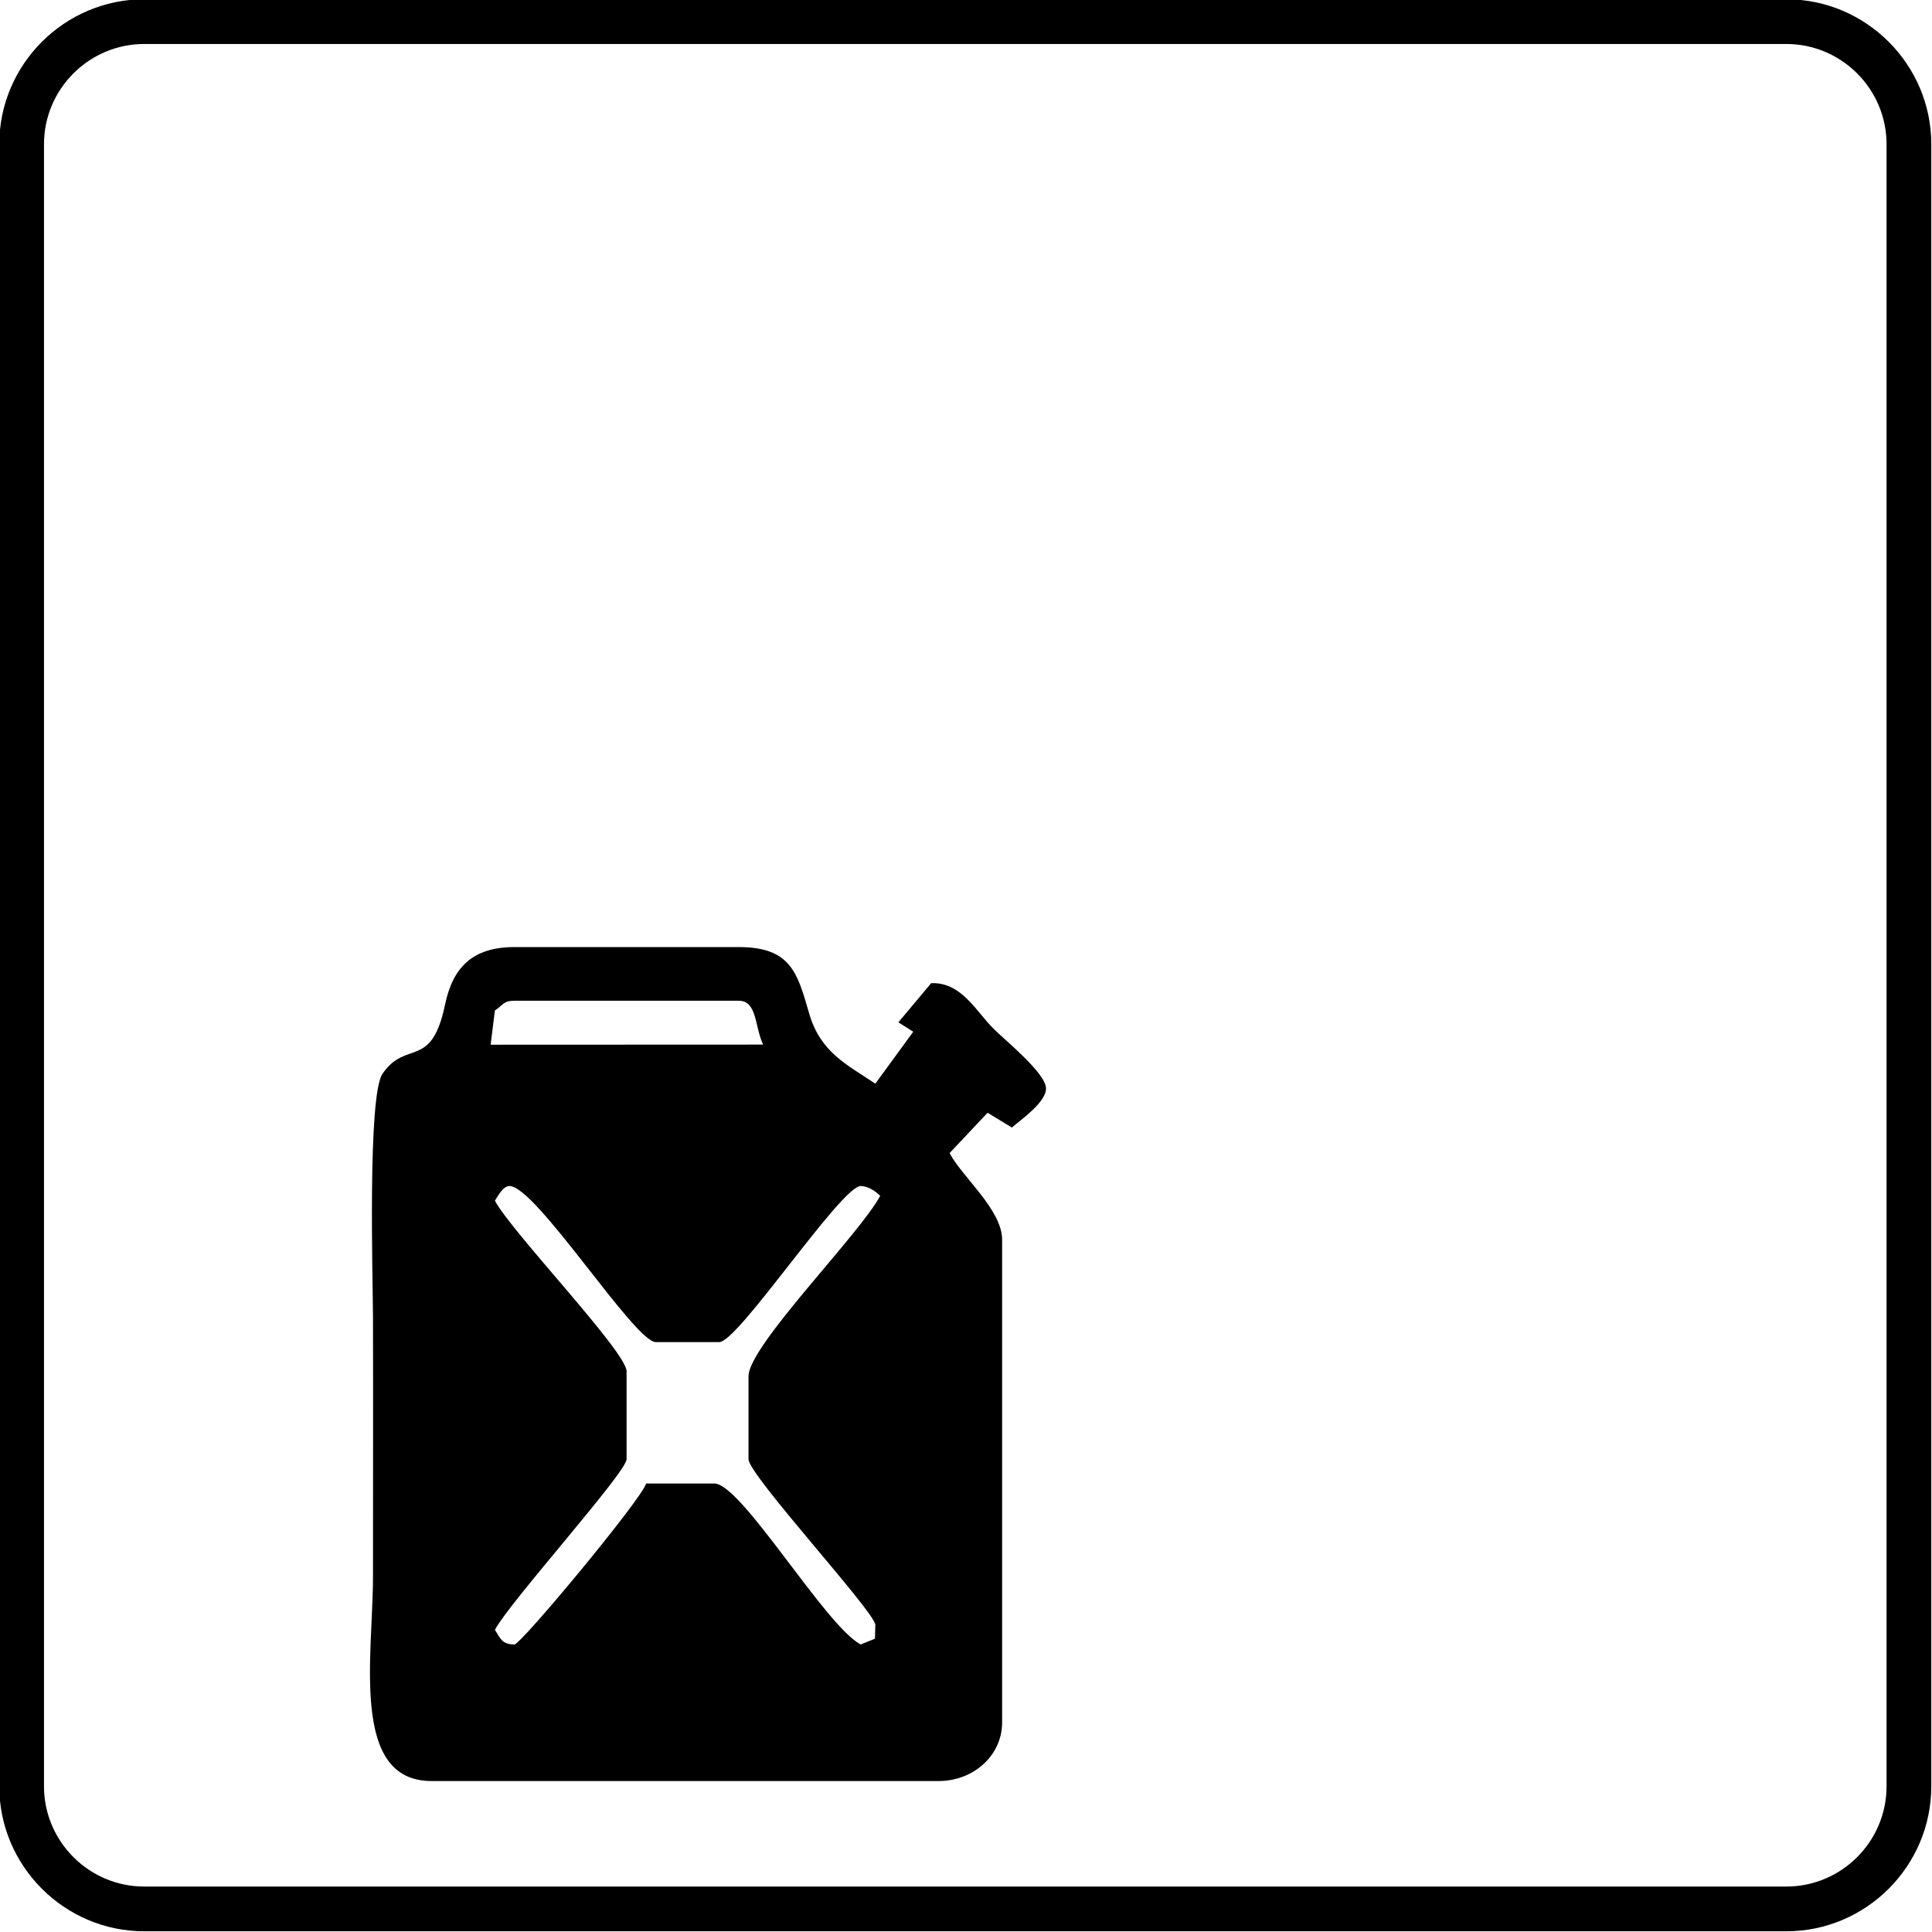 <?xml version="1.0" encoding="utf-8"?>
<!DOCTYPE svg PUBLIC "-//W3C//DTD SVG 1.1//EN" "http://www.w3.org/Graphics/SVG/1.1/DTD/svg11.dtd">
<svg version="1.1" xmlns="http://www.w3.org/2000/svg" xmlns:xlink="http://www.w3.org/1999/xlink" x="0px" y="0px" width="216px" height="216px" viewBox="0 0 216 216" enable-background="new 0 0 216 216" xml:space="preserve">
<path fill-rule="evenodd" clip-rule="evenodd" d="M16.119-0.08h183.602
	c8.911,0,16.199,7.29,16.199,16.199v183.602c0,8.907-7.288,16.199-16.199,16.199H16.119c-8.909,0-16.199-7.292-16.199-16.199V16.119
	C-0.08,7.209,7.209-0.08,16.119-0.08L16.119-0.08z M16.119,4.918h183.602c6.161,0,11.198,5.04,11.198,11.2v183.602
	c0,6.161-5.037,11.198-11.198,11.198H16.119c-6.161,0-11.2-5.037-11.2-11.198V16.119C4.918,9.958,9.958,4.918,16.119,4.918
	L16.119,4.918z M100.441,114.296L100.441,114.296l3.664-4.376c3.369-0.139,4.968,3.09,6.979,5.097
	c1.271,1.273,5.861,4.976,5.861,6.677c0,1.559-2.82,3.495-3.817,4.366l-2.714-1.652l-4.246,4.505c1.313,2.592,5.87,6.311,5.87,9.688
	v53.979c0,3.683-3.205,6.543-7.089,6.543H48.244c-9.125,0-6.543-13.985-6.543-22.9c0-9.636,0.024-19.271,0-28.902
	c-0.012-4.154-0.629-24.805,1.068-27.279c2.651-3.865,5.463-0.378,6.991-7.734c0.86-4.139,3.066-6.423,7.753-6.423h25.082
	c5.814,0,6.555,2.871,7.865,7.4c1.257,4.37,4.208,5.729,7.404,7.869l4.238-5.807L100.441,114.296L100.441,114.296z M85.32,116.786
	L85.32,116.786c-0.95-1.974-0.651-4.903-2.726-4.903H57.513c-1.223,0-1.198,0.43-2.183,1.091l-0.476,3.825L85.32,116.786
	L85.32,116.786z M83.685,153.867L83.685,153.867c0-3.41,12.443-15.873,14.722-20.174c-0.445-0.439-1.298-1.091-2.181-1.091
	c-2.181,0-13.698,17.448-15.811,17.448h-7.09c-2.383,0-13.399-17.448-16.36-17.448c-0.747,0-1.3,1.136-1.636,1.636
	c1.866,3.523,14.724,16.887,14.724,19.084v9.814c0,1.469-13.07,15.959-14.724,19.084c0.57,0.846,0.727,1.635,2.183,1.635
	c0.734,0,14.27-16.296,14.722-17.993h7.634c3.031,0,12.392,15.894,16.357,17.993l1.595-0.646l0.043-1.534
	c0-1.416-14.179-16.756-14.179-18.538V153.867L83.685,153.867z"/>
</svg>

